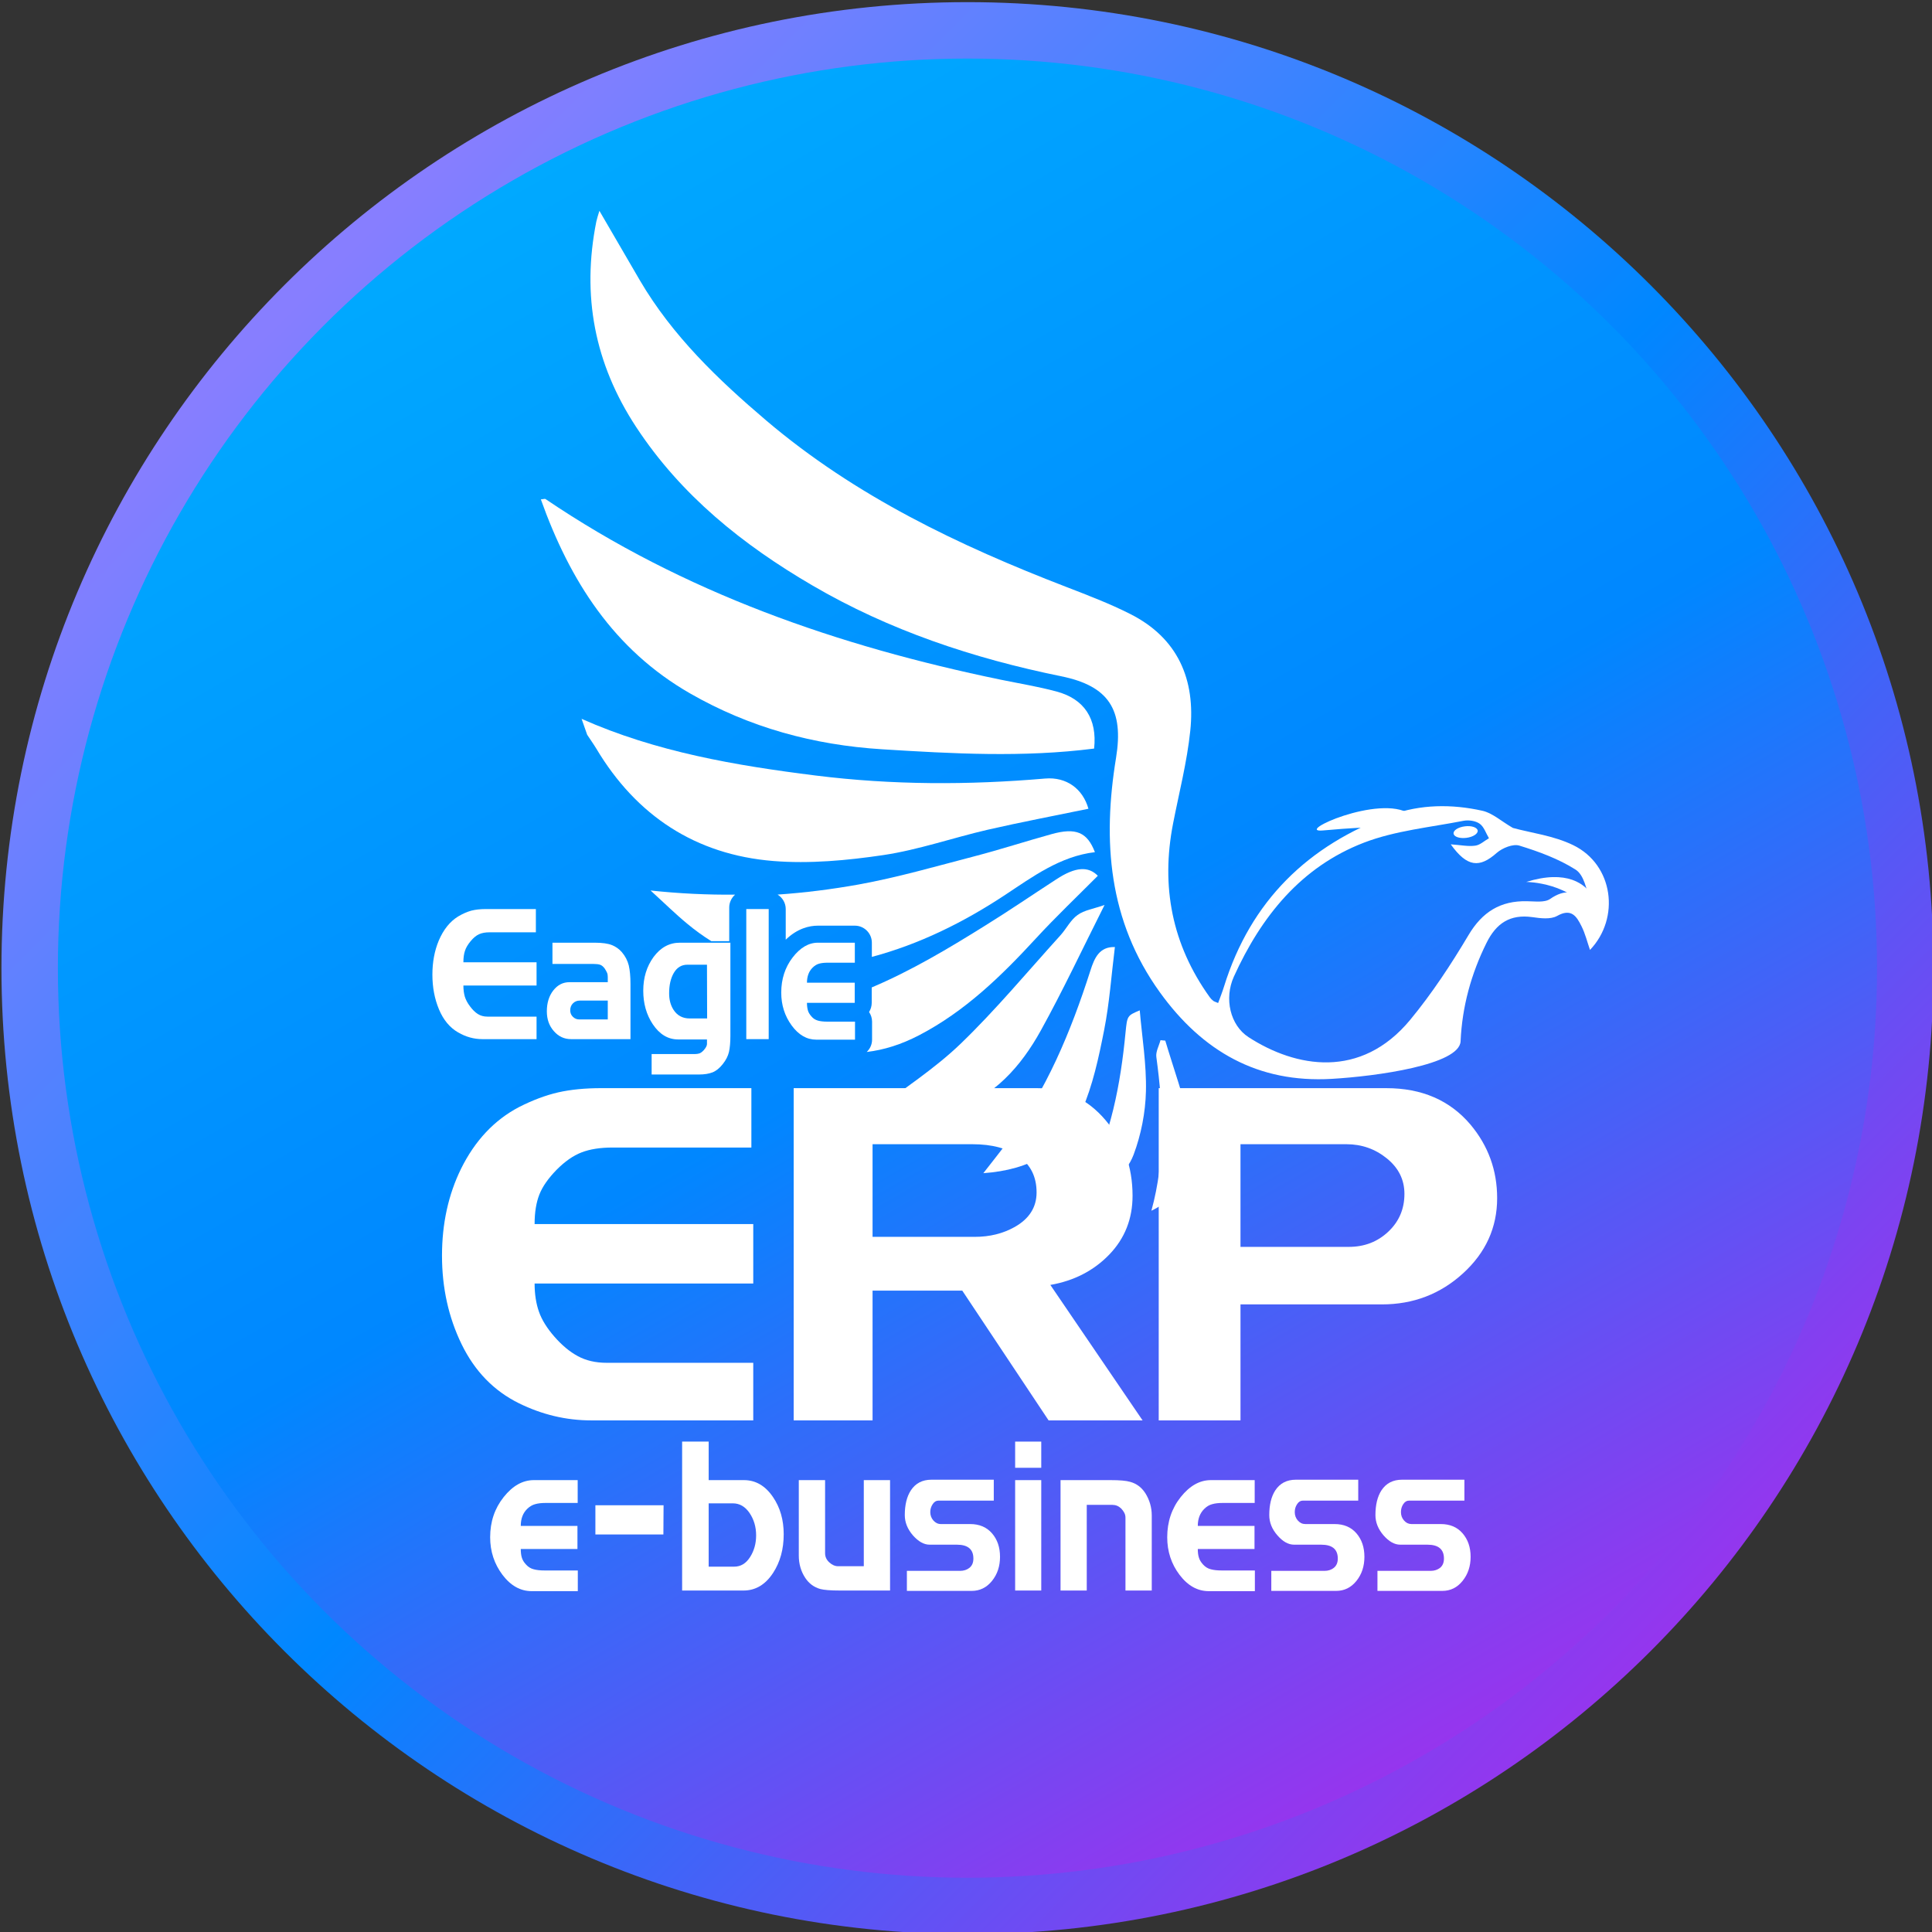 <?xml version="1.0" encoding="utf-8"?>
<!-- Generator: Adobe Illustrator 16.0.0, SVG Export Plug-In . SVG Version: 6.00 Build 0)  -->
<!DOCTYPE svg PUBLIC "-//W3C//DTD SVG 1.1//EN" "http://www.w3.org/Graphics/SVG/1.1/DTD/svg11.dtd">
<svg version="1.1" id="Layer_1" xmlns="http://www.w3.org/2000/svg" xmlns:xlink="http://www.w3.org/1999/xlink" x="0px" y="0px"
	 width="512px" height="512px" viewBox="0 0 512 512" enable-background="new 0 0 512 512" xml:space="preserve">
<rect x="0" y="0" width="512" height="512" fill="#333333" stroke="none"/>
<g>
	<g>
		<linearGradient id="SVGID_1_" gradientUnits="userSpaceOnUse" x1="79.309" y1="79.49" x2="438.929" y2="439.11">
			<stop  offset="0" style="stop-color:#877EFF"/>
			<stop  offset="0.505" style="stop-color:#0087FF"/>
			<stop  offset="1" style="stop-color:#9635EE"/>
		</linearGradient>
		<path fill="url(#SVGID_1_)" d="M512.387,256.569c0,141.374-114.612,256-256,256c-141.387,0-256-114.626-256-256
			c0-141.387,114.613-256,256-256C397.774,0.569,512.387,115.182,512.387,256.569z"/>
		<linearGradient id="SVGID_2_" gradientUnits="userSpaceOnUse" x1="135.843" y1="47.782" x2="376.931" y2="465.357">
			<stop  offset="0" style="stop-color:#00A9FF"/>
			<stop  offset="0.515" style="stop-color:#0087FF"/>
			<stop  offset="1" style="stop-color:#9635EE"/>
		</linearGradient>
		<circle fill="url(#SVGID_2_)" cx="256.387" cy="256.569" r="241.048"/>
	</g>
</g>
<g>
	<g>
		<g>
			<g>
				<g>
					<path fill="#FFFFFF" d="M199.623,376.418h-42.945c-6.628,0-13.012-1.516-19.146-4.534c-6.634-3.269-11.697-8.471-15.182-15.606
						c-3.477-7.142-5.216-14.959-5.216-23.513c0-8.457,1.669-16.142,5.042-23.021c3.693-7.469,8.818-12.915,15.355-16.35
						c3.609-1.837,7.073-3.137,10.39-3.902c3.311-0.75,7.129-1.119,11.385-1.119h39.815v15.738h-36.77
						c-3.282,0-6.016,0.431-8.248,1.294c-2.232,0.862-4.43,2.412-6.628,4.632c-2.17,2.238-3.7,4.395-4.527,6.502
						c-0.834,2.101-1.272,4.723-1.272,7.852h57.946v15.752h-57.946c0,2.838,0.396,5.342,1.154,7.483
						c0.751,2.143,2.114,4.341,4.11,6.628c1.976,2.254,4.034,3.978,6.204,5.146c2.148,1.169,4.701,1.76,7.649,1.76h38.828V376.418z"
						/>
				</g>
			</g>
			<g>
				<g>
					<path fill="#FFFFFF" d="M302.795,376.418H277.89l-22.88-34.391h-23.771v34.391h-20.905v-88.045h64.491
						c7.295,0,13.345,2.816,18.13,8.456c4.799,5.676,7.185,12.345,7.185,20.064c0,6.106-2.053,11.302-6.169,15.578
						c-4.117,4.264-9.326,6.955-15.62,8.047L302.795,376.418z M274.705,316.011c0-4.103-1.551-7.247-4.597-9.466
						c-3.074-2.211-7.219-3.317-12.407-3.317h-26.462v24.55h27.088c3.943,0,7.47-0.868,10.577-2.614
						C272.758,322.993,274.705,319.933,274.705,316.011z"/>
				</g>
			</g>
			<g>
				<g>
					<path fill="#FFFFFF" d="M396.759,317.52c0,7.803-3.025,14.438-9.027,19.918c-6.022,5.495-13.186,8.242-21.524,8.242h-37.464
						v30.738h-21.672v-88.045h60.325c9.402,0,16.845,3.213,22.311,9.674C394.402,303.659,396.759,310.141,396.759,317.52z
						 M372.188,316.387c0-3.763-1.558-6.886-4.667-9.403c-3.095-2.504-6.662-3.756-10.703-3.756h-28.075v27.207h28.701
						c4.132,0,7.608-1.336,10.452-4.013C370.756,323.737,372.188,320.399,372.188,316.387z"/>
				</g>
			</g>
		</g>
	</g>
	<g>
		<g>
			<g>
				<path fill-rule="evenodd" clip-rule="evenodd" fill="#FFFFFF" d="M154.126,190.5c19.765,8.784,40.775,12.358,62.035,15.022
					c20.266,2.531,40.504,2.545,60.798,0.8c5.675-0.487,10,2.726,11.489,8.004c-8.882,1.836-17.839,3.533-26.707,5.564
					c-9.235,2.135-18.283,5.313-27.616,6.711c-9.619,1.426-19.584,2.351-29.209,1.572c-20.558-1.669-36.261-11.976-46.895-29.793
					c-0.751-1.238-1.613-2.435-2.414-3.665C155.106,193.303,154.613,191.912,154.126,190.5z"/>
				<path fill-rule="evenodd" clip-rule="evenodd" fill="#FFFFFF" d="M289.95,198.38c-18.882,2.406-37.514,1.349-56.166,0.188
					c-18.11-1.127-35.149-5.759-50.908-14.807c-20.259-11.621-31.866-29.884-39.544-51.422c0.702-0.049,1.058-0.209,1.224-0.091
					c36.686,24.835,77.607,38.981,120.608,47.869c4.951,1.015,9.958,1.836,14.813,3.136
					C287.342,185.214,290.812,190.486,289.95,198.38z"/>
				<path fill-rule="evenodd" clip-rule="evenodd" fill="#FFFFFF" d="M231.58,294.563c7.852-6.037,16.065-11.295,22.964-17.929
					c9.362-9.021,17.708-19.083,26.462-28.744c1.601-1.76,2.698-4.096,4.569-5.411c1.787-1.3,4.264-1.634,7.143-2.65
					c-5.939,11.795-11.058,22.721-16.886,33.258c-5.271,9.521-12.338,17.491-23.138,21.183
					C245.718,296.684,238.722,296.496,231.58,294.563z"/>
				<path fill-rule="evenodd" clip-rule="evenodd" fill="#FFFFFF" d="M295.457,250.978c-0.931,7.456-1.432,14.847-2.857,22.045
					c-1.419,7.206-3.005,14.626-5.918,21.295c-4.674,10.711-13.791,15.719-26.088,16.588c2.414-3.089,4.416-5.62,6.356-8.165
					c10.355-13.701,16.816-29.293,22.012-45.504C290.026,253.878,291.354,250.846,295.457,250.978z"/>
				<path fill-rule="evenodd" clip-rule="evenodd" fill="#FFFFFF" d="M302.044,267.752c0.612,7.136,1.814,14.333,1.641,21.477
					c-0.139,5.64-1.286,11.481-3.261,16.753c-2.121,5.641-7.227,8.722-13.742,10.481c0.557-1.363,0.861-2.261,1.279-3.081
					c6.412-12.49,8.999-25.954,10.32-39.781C298.727,269.149,298.741,269.157,302.044,267.752z"/>
				<path fill-rule="evenodd" clip-rule="evenodd" fill="#FFFFFF" d="M305.132,320.857c3.762-13.687,3.15-27.186,1.313-40.727
					c-0.201-1.425,0.711-2.996,1.1-4.471c0.418,0.027,0.848,0.076,1.266,0.118c2.184,7.337,4.8,14.556,6.481,21.983
					C317.685,308.312,313.888,316.623,305.132,320.857z"/>
			</g>
		</g>
		<g>
			<path fill-rule="evenodd" clip-rule="evenodd" fill="#FFFFFF" d="M404.472,233.723c0,0,12.441,0.035,17.394,9.194
				C424.967,248.655,425.871,227.068,404.472,233.723z"/>
			<path fill-rule="evenodd" clip-rule="evenodd" fill="#FFFFFF" d="M391.605,220.12c0.083,0.842-1.252,1.704-3.004,1.919
				c-1.78,0.223-3.297-0.278-3.388-1.133c-0.111-0.842,1.218-1.697,2.998-1.92C389.985,218.757,391.487,219.279,391.605,220.12z"/>
			<path fill-rule="evenodd" clip-rule="evenodd" fill="#FFFFFF" d="M416.941,223.987c-5.188-2.539-11.231-3.262-16.01-4.576
				c-3.081-1.773-5.418-3.964-8.109-4.555c-8.087-1.801-16.377-1.725-24.194,1.119c-21.977,7.984-37.201,22.784-44.239,45.436
				c-0.459,1.475-1.028,2.928-1.571,4.401c-0.792-0.34-1.085-0.417-1.301-0.584c-0.361-0.277-0.667-0.612-0.925-0.959
				c-10-13.917-12.984-29.328-9.709-46.061c1.593-8.158,3.687-16.26,4.548-24.508c1.434-13.582-3.24-24.612-15.945-31.003
				c-5.439-2.754-11.156-4.924-16.845-7.128c-28.549-11.002-55.943-24.077-79.52-44.079c-12.838-10.909-24.925-22.491-33.542-37.18
				c-3.519-6.012-7.003-12.018-10.731-18.44c-0.361,1.189-0.633,2.01-0.813,2.831c-3.915,19.598-0.494,37.659,10.557,54.472
				c11.913,18.124,28.292,31.22,46.624,41.93c20.454,11.969,42.729,19.369,65.922,24.098c12.783,2.573,16.698,8.95,14.626,21.636
				c-3.603,22.012-2.059,43.174,11.628,62.153c11.28,15.634,25.969,24.056,45.525,22.922c11.948-0.695,33.89-3.74,34.154-9.965
				c0.417-9.188,2.788-17.832,6.878-26.087c2.595-5.229,6.273-7.629,12.144-6.809c2.142,0.313,4.812,0.647,6.537-0.306
				c3.763-2.135,5.174,0.069,6.468,2.678c1.021,2.017,1.558,4.284,2.267,6.321C429.418,243.307,427.589,229.175,416.941,223.987z
				 M421.329,238.988c-3.657-3.033-6.759-3.38-10.535-0.751c-1.468,1.015-4.034,0.612-6.1,0.598
				c-7.073-0.173-11.906,2.845-15.572,9.055c-4.624,7.768-9.652,15.411-15.397,22.366c-13.116,15.857-30.355,12.686-42.847,4.604
				c-4.882-3.164-6.503-10.244-3.902-16.016c7.254-15.975,17.805-29.105,34.482-35.532c8.316-3.192,17.532-4.054,26.385-5.793
				c1.363-0.264,3.199,0,4.284,0.772c1.155,0.82,1.67,2.531,2.463,3.853c-1.211,0.675-2.338,1.794-3.617,1.962
				c-1.815,0.271-3.721-0.146-6.51-0.349c4.368,6.1,7.644,6.301,12.206,2.253c1.487-1.293,4.298-2.434,5.967-1.919
				c5.146,1.585,10.39,3.498,14.91,6.363C419.786,231.888,420.488,235.691,421.329,238.988z"/>
			<path fill-rule="evenodd" clip-rule="evenodd" fill="#FFFFFF" d="M362.202,219.299c0,0-3.652,0.056-11.601,0.779
				c-7.922,0.723,15.021-9.736,23.026-4.36C381.646,221.094,362.202,219.299,362.202,219.299z"/>
		</g>
	</g>
	<g>
		<g>
			<path fill="#FFFFFF" d="M208.226,240.908v8.123c3.088-3.005,6.266-3.721,8.54-3.721h9.771c2.496,0,4.514,2.031,4.514,4.514v3.763
				c12.518-3.339,24.216-9.09,35.322-16.427c7.331-4.841,14.577-10.23,23.792-11.33c-2.037-5.299-5.028-6.572-11.489-4.778
				c-6.85,1.892-13.604,4.097-20.48,5.884c-10.189,2.657-20.335,5.592-30.67,7.469c-7.107,1.272-14.215,2.17-21.455,2.671
				C207.356,237.868,208.226,239.287,208.226,240.908z"/>
			<path fill="#FFFFFF" d="M279.886,233.056c-6.335,4.11-12.566,8.38-18.979,12.344c-9.674,6.037-19.452,11.858-29.891,16.281v4.082
				c0,0.892-0.271,1.732-0.703,2.435c0.494,0.724,0.793,1.606,0.793,2.546v4.777c0,1.301-0.549,2.435-1.412,3.262
				c4.59-0.535,9.194-1.996,13.875-4.431c12.185-6.342,21.796-15.703,30.962-25.662c5.265-5.717,10.919-11.086,16.405-16.601
				C288.448,229.564,285.095,229.634,279.886,233.056z"/>
		</g>
	</g>
	<g>
		<g>
			<path fill="#FFFFFF" d="M142.192,275.382h-14.369c-2.211,0-4.354-0.585-6.412-1.781c-2.218-1.272-3.909-3.317-5.077-6.105
				c-1.168-2.795-1.746-5.855-1.746-9.201c0-3.324,0.563-6.329,1.684-9.02c1.238-2.907,2.942-5.056,5.139-6.405
				c1.217-0.724,2.365-1.225,3.484-1.538c1.106-0.278,2.378-0.424,3.804-0.424h13.311v6.162h-12.296
				c-1.091,0-2.017,0.167-2.761,0.508c-0.744,0.333-1.481,0.938-2.218,1.822c-0.724,0.876-1.238,1.71-1.502,2.538
				c-0.285,0.813-0.431,1.843-0.431,3.081h19.39v6.155h-19.39c0,1.12,0.139,2.101,0.375,2.936c0.264,0.842,0.709,1.703,1.384,2.587
				c0.668,0.89,1.349,1.578,2.08,2.031c0.709,0.451,1.564,0.688,2.56,0.688h12.991V275.382z"/>
			<path fill="#FFFFFF" d="M167.083,275.382h-15.746c-1.787,0-3.303-0.688-4.527-2.087c-1.266-1.397-1.892-3.157-1.892-5.285
				c0-2.232,0.577-4.083,1.71-5.536c1.141-1.453,2.56-2.184,4.257-2.184h10.181v-1.391c0-0.425-0.055-0.786-0.188-1.099
				c-0.146-0.313-0.327-0.688-0.605-1.1c-0.397-0.549-0.814-0.89-1.231-1.029c-0.41-0.139-1.009-0.215-1.76-0.215h-10.876v-5.633
				h9.361h1.808c2.038,0,3.575,0.223,4.576,0.633c1.016,0.396,1.892,1.022,2.615,1.836c0.938,1.091,1.537,2.267,1.863,3.547
				c0.299,1.273,0.453,2.927,0.453,4.924V275.382z M161.066,270.158v-4.993h-7.42c-0.696,0-1.301,0.229-1.794,0.716
				c-0.487,0.48-0.738,1.093-0.738,1.871c0,0.688,0.244,1.272,0.717,1.719c0.479,0.466,1.029,0.688,1.648,0.688H161.066z"/>
			<g>
				<path fill="#FFFFFF" d="M194.804,237.089c-7.289,0.07-14.737-0.278-22.401-1.099c3.763,3.429,6.6,6.239,9.667,8.763
					c2.059,1.718,4.208,3.283,6.426,4.66h4.757v-8.923C193.252,239.148,193.872,237.917,194.804,237.089z"/>
				<path fill="#FFFFFF" d="M188.496,249.823h-8.311c-2.795,0-5.125,1.273-6.975,3.776c-1.836,2.532-2.74,5.501-2.74,8.95
					c0,3.388,0.834,6.343,2.524,8.882c1.801,2.685,4.027,4.033,6.726,4.033h7.636v1.196c0,0.3-0.139,0.668-0.417,1.092
					c-0.292,0.417-0.557,0.717-0.758,0.876c-0.334,0.307-0.654,0.487-0.932,0.563c-0.292,0.084-0.661,0.146-1.148,0.146
					c-0.167,0-0.438,0-0.807,0h-10.605v5.418h12.567c1.425,0,2.615-0.195,3.575-0.57c0.959-0.383,1.857-1.113,2.691-2.164
					c0.862-1.077,1.405-2.148,1.662-3.24c0.244-1.092,0.376-2.518,0.376-4.242v-24.717h-0.306 M182.772,269.901
					c-1.885,0-3.317-0.786-4.298-2.316c-0.772-1.217-1.148-2.649-1.148-4.34c0-2.197,0.417-4.013,1.259-5.444
					c0.849-1.433,2.052-2.143,3.582-2.143h5.188l0.042,14.243H182.772z"/>
			</g>
			<path fill="#FFFFFF" d="M203.712,275.382h-5.939v-34.474h5.939V275.382z"/>
			<path fill="#FFFFFF" d="M226.586,275.521H216.3c-2.49,0-4.673-1.259-6.502-3.763c-1.843-2.523-2.761-5.432-2.761-8.7
				c0-3.589,1.008-6.69,3.012-9.312c2.017-2.615,4.249-3.922,6.718-3.922h9.771v5.3h-7.149c-0.904,0-1.676,0.076-2.309,0.257
				c-0.633,0.167-1.217,0.536-1.746,1.064c-0.98,0.973-1.481,2.322-1.481,3.978h12.658v5.341h-12.658
				c0,0.793,0.091,1.439,0.243,1.989c0.146,0.55,0.48,1.093,0.967,1.635c0.459,0.55,1.036,0.896,1.697,1.084
				c0.66,0.188,1.481,0.272,2.434,0.272h7.393V275.521z"/>
		</g>
	</g>
	<g>
		<g>
			<path fill="#FFFFFF" d="M153.125,421.672h-12.212c-2.97,0-5.563-1.433-7.741-4.312c-2.177-2.887-3.275-6.218-3.275-9.973
				c0-4.104,1.196-7.65,3.582-10.647c2.385-3.005,5.042-4.493,7.998-4.493h11.614v6.051h-8.533c-1.057,0-1.975,0.104-2.733,0.32
				c-0.73,0.194-1.433,0.598-2.073,1.21c-1.168,1.119-1.746,2.636-1.746,4.556h15.022v6.112h-15.022c0,0.912,0.09,1.655,0.278,2.274
				c0.181,0.633,0.549,1.245,1.134,1.871c0.563,0.618,1.238,1.043,2.03,1.237c0.779,0.216,1.746,0.313,2.893,0.313h8.784V421.672z"
				/>
			<path fill="#FFFFFF" d="M175.852,398.916l-0.048,7.741h-18.02v-7.741H175.852z"/>
			<path fill="#FFFFFF" d="M207.69,406.588c0,3.964-0.932,7.364-2.802,10.23c-2.038,3.122-4.646,4.687-7.845,4.687h-16.273v-39.467
				h7.038v10.209h9.347c3.095,0,5.654,1.488,7.685,4.473C206.751,399.508,207.69,402.79,207.69,406.588z M200.381,406.873
				c0-2.212-0.578-4.188-1.739-5.912c-1.168-1.703-2.636-2.56-4.437-2.56h-6.398v16.782h6.739c1.746,0,3.143-0.842,4.208-2.504
				C199.846,410.983,200.381,409.063,200.381,406.873z"/>
			<path fill="#FFFFFF" d="M235.877,421.505h-13.325c-2.434,0-4.145-0.139-5.146-0.396c-1.669-0.466-3.004-1.434-3.999-2.942
				c-1.147-1.731-1.718-3.714-1.718-5.925v-19.995h6.968v19.369c0,0.952,0.369,1.746,1.106,2.427
				c0.737,0.668,1.509,1.022,2.337,1.022h6.815v-22.818h6.961V421.505z"/>
			<path fill="#FFFFFF" d="M265.017,412.575c0,2.49-0.702,4.618-2.127,6.385c-1.426,1.76-3.207,2.643-5.383,2.643h-17.172v-5.307
				h14.077c1.001,0,1.843-0.271,2.518-0.82c0.696-0.57,1.029-1.377,1.029-2.448c0-2.448-1.453-3.672-4.381-3.672h-7.205
				c-1.53,0-2.997-0.835-4.451-2.482c-1.425-1.655-2.142-3.45-2.142-5.362c0-2.705,0.535-4.896,1.606-6.544
				c1.238-1.886,3.053-2.83,5.452-2.83h16.524v5.549h-14.709c-0.57,0-1.064,0.3-1.481,0.933c-0.411,0.604-0.64,1.308-0.64,2.1
				c0,0.869,0.292,1.613,0.834,2.239c0.563,0.619,1.21,0.933,1.989,0.933h7.747c2.441,0,4.361,0.813,5.787,2.448
				C264.314,407.985,265.017,410.058,265.017,412.575z"/>
			<path fill="#FFFFFF" d="M275.943,388.979h-6.92v-6.94h6.92V388.979z M275.943,421.505h-6.92v-29.258h6.92V421.505z"/>
			<path fill="#FFFFFF" d="M305.229,421.505h-6.969v-19.264c0-0.493-0.09-0.918-0.307-1.329c-0.194-0.375-0.472-0.778-0.841-1.154
				c-0.668-0.632-1.433-0.952-2.296-0.952h-6.814v22.699h-6.948v-29.258h13.312c2.356,0,4.082,0.14,5.146,0.46
				c1.668,0.451,2.997,1.438,4.006,2.989c1.127,1.795,1.711,3.776,1.711,5.933V421.505z"/>
			<path fill="#FFFFFF" d="M332.554,421.672h-12.205c-2.991,0-5.558-1.433-7.748-4.312c-2.189-2.887-3.275-6.218-3.275-9.973
				c0-4.104,1.196-7.65,3.574-10.647c2.393-3.005,5.05-4.493,7.991-4.493h11.615v6.051H324c-1.085,0-1.982,0.104-2.741,0.32
				c-0.751,0.194-1.453,0.598-2.072,1.21c-1.161,1.119-1.76,2.636-1.76,4.556h15.03v6.112h-15.03c0,0.912,0.092,1.655,0.293,2.274
				c0.181,0.633,0.55,1.245,1.127,1.871c0.563,0.618,1.245,1.043,2.037,1.237c0.786,0.216,1.738,0.313,2.872,0.313h8.798V421.672z"
				/>
			<path fill="#FFFFFF" d="M361.583,412.575c0,2.49-0.695,4.618-2.115,6.385c-1.418,1.76-3.212,2.643-5.383,2.643h-17.177v-5.307
				h14.089c0.995,0,1.836-0.271,2.504-0.82c0.688-0.57,1.029-1.377,1.029-2.448c0-2.448-1.46-3.672-4.396-3.672h-7.177
				c-1.551,0-3.019-0.835-4.438-2.482c-1.453-1.655-2.148-3.45-2.148-5.362c0-2.705,0.521-4.896,1.593-6.544
				c1.23-1.886,3.046-2.83,5.452-2.83h16.531v5.549h-14.73c-0.569,0-1.063,0.3-1.474,0.933c-0.41,0.604-0.619,1.308-0.619,2.1
				c0,0.869,0.271,1.613,0.82,2.239c0.549,0.619,1.203,0.933,1.975,0.933h7.762c2.448,0,4.368,0.813,5.786,2.448
				C360.888,407.985,361.583,410.058,361.583,412.575z"/>
			<path fill="#FFFFFF" d="M389.728,412.575c0,2.49-0.709,4.618-2.135,6.385c-1.411,1.76-3.199,2.643-5.369,2.643h-17.185v-5.307
				h14.09c0.994,0,1.822-0.271,2.518-0.82c0.682-0.57,1.015-1.377,1.015-2.448c0-2.448-1.46-3.672-4.38-3.672h-7.192
				c-1.543,0-3.011-0.835-4.45-2.482c-1.426-1.655-2.136-3.45-2.136-5.362c0-2.705,0.529-4.896,1.587-6.544
				c1.244-1.886,3.052-2.83,5.459-2.83h16.531v5.549h-14.724c-0.577,0-1.064,0.3-1.48,0.933c-0.411,0.604-0.612,1.308-0.612,2.1
				c0,0.869,0.271,1.613,0.827,2.239c0.536,0.619,1.203,0.933,1.961,0.933h7.769c2.435,0,4.361,0.813,5.772,2.448
				C389.019,407.985,389.728,410.058,389.728,412.575z"/>
		</g>
	</g>
</g>
</svg>

